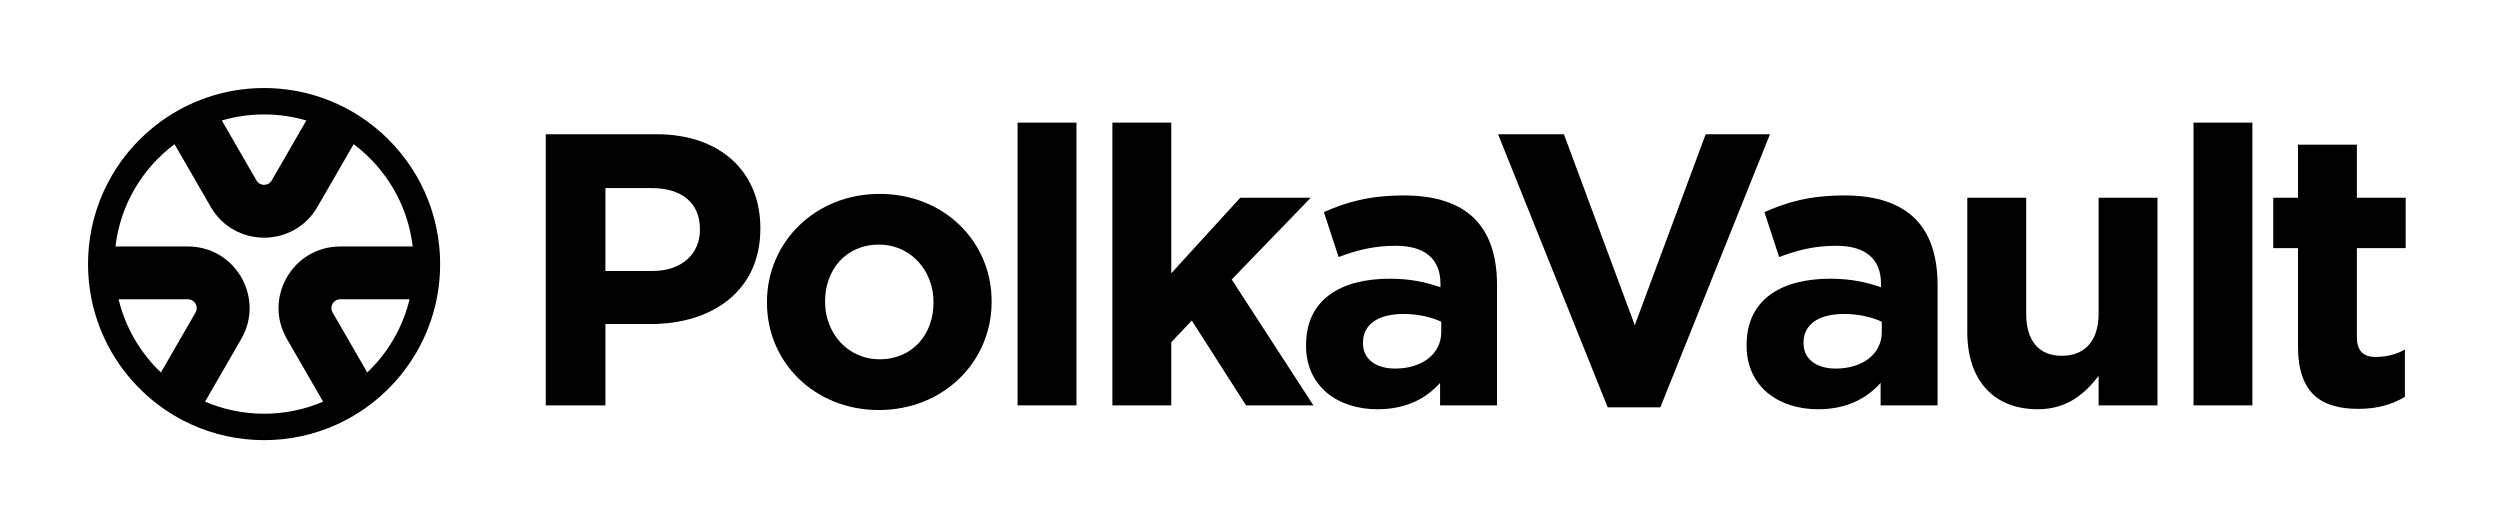<svg width="568" height="120" viewBox="0 0 568 120" fill="none" xmlns="http://www.w3.org/2000/svg">
<path fill-rule="evenodd" clip-rule="evenodd" d="M60 100C54.145 100 48.584 98.742 43.572 96.482L43.539 96.466C42.846 96.153 42.165 95.822 41.495 95.471C38.599 93.957 35.911 92.099 33.487 89.951C27.116 84.307 22.558 76.662 20.8 68C20.275 65.415 20 62.74 20 60C20 58.65 20.067 57.316 20.198 56C21.361 44.287 27.576 34.06 36.635 27.53C38.005 26.542 39.441 25.639 40.934 24.828C42.965 23.724 45.102 22.792 47.327 22.049C51.309 20.72 55.571 20 60 20C64.487 20 68.802 20.739 72.829 22.102C76.629 23.388 80.174 25.229 83.365 27.53C92.424 34.06 98.639 44.286 99.802 56C99.933 57.316 100 58.65 100 60C100 62.416 99.786 64.782 99.375 67.081C99.32 67.388 99.262 67.695 99.2 68C97.442 76.662 92.884 84.308 86.513 89.951C83.527 92.597 80.143 94.802 76.462 96.466L76.427 96.482C71.415 98.742 65.855 100 60 100ZM93.767 56H77.303C66.526 56 59.79 67.667 65.179 77L73.409 91.254C69.294 93.021 64.761 94 60 94C55.238 94 50.705 93.021 46.591 91.254L54.82 77C60.209 67.667 53.473 56 42.696 56H26.233C27.346 46.505 32.371 38.206 39.653 32.758L47.875 47C53.264 56.333 66.735 56.333 72.124 47L80.347 32.758C87.629 38.205 92.654 46.505 93.767 56ZM44.428 71L36.56 84.628C31.904 80.196 28.504 74.457 26.947 68H42.696C44.236 68 45.198 69.667 44.428 71ZM93.053 68L77.303 68C75.764 68 74.802 69.667 75.571 71L83.44 84.629C88.096 80.196 91.496 74.457 93.053 68ZM60 26C56.666 26 53.445 26.48 50.401 27.374L58.268 41C59.038 42.333 60.962 42.333 61.732 41L69.599 27.374C66.555 26.48 63.333 26 60 26Z" fill="black"/>
<path d="M124 92.1H137.552V73.62H147.848C161.664 73.62 172.752 66.228 172.752 51.972V51.796C172.752 39.212 163.864 30.5 149.168 30.5H124V92.1ZM137.552 61.564V42.732H148.024C154.8 42.732 159.024 45.988 159.024 52.06V52.236C159.024 57.516 155.064 61.564 148.288 61.564H137.552Z" fill="black"/>
<path d="M199.688 93.156C214.384 93.156 225.296 82.156 225.296 68.604V68.428C225.296 54.876 214.472 44.052 199.864 44.052C185.168 44.052 174.256 55.052 174.256 68.604V68.78C174.256 82.332 185.08 93.156 199.688 93.156ZM199.864 81.628C192.472 81.628 187.456 75.556 187.456 68.604V68.428C187.456 61.476 192.032 55.58 199.688 55.58C207.08 55.58 212.096 61.652 212.096 68.604V68.78C212.096 75.732 207.52 81.628 199.864 81.628Z" fill="black"/>
<path d="M231.197 92.1H244.573V27.86H231.197V92.1Z" fill="black"/>
<path d="M252.736 92.1H266.112V77.756L270.776 72.828L283.096 92.1H298.408L279.84 63.5L297.792 44.932H281.776L266.112 62.092V27.86H252.736V92.1Z" fill="black"/>
<path d="M312.93 92.98C319.442 92.98 323.93 90.604 327.186 86.996V92.1H340.122V64.732C340.122 58.396 338.538 53.204 335.018 49.684C331.674 46.34 326.395 44.404 319.09 44.404C311.082 44.404 305.978 45.9 300.786 48.188L304.13 58.396C308.442 56.812 312.05 55.844 317.154 55.844C323.842 55.844 327.274 58.924 327.274 64.468V65.26C323.93 64.116 320.498 63.324 315.746 63.324C304.57 63.324 296.738 68.076 296.738 78.372V78.548C296.738 87.876 304.042 92.98 312.93 92.98ZM316.979 83.74C312.667 83.74 309.674 81.628 309.674 78.02V77.844C309.674 73.62 313.194 71.332 318.914 71.332C322.17 71.332 325.163 72.036 327.451 73.092V75.468C327.451 80.308 323.227 83.74 316.979 83.74Z" fill="black"/>
<path d="M365.265 92.54H377.233L402.137 30.5H387.529L371.425 73.884L355.321 30.5H340.361L365.265 92.54Z" fill="black"/>
<path d="M413.021 92.98C419.533 92.98 424.021 90.604 427.277 86.996V92.1H440.213V64.732C440.213 58.396 438.629 53.204 435.109 49.684C431.765 46.34 426.485 44.404 419.181 44.404C411.173 44.404 406.069 45.9 400.877 48.188L404.221 58.396C408.533 56.812 412.141 55.844 417.245 55.844C423.933 55.844 427.365 58.924 427.365 64.468V65.26C424.021 64.116 420.589 63.324 415.837 63.324C404.661 63.324 396.829 68.076 396.829 78.372V78.548C396.829 87.876 404.133 92.98 413.021 92.98ZM417.069 83.74C412.757 83.74 409.765 81.628 409.765 78.02V77.844C409.765 73.62 413.285 71.332 419.005 71.332C422.261 71.332 425.253 72.036 427.541 73.092V75.468C427.541 80.308 423.317 83.74 417.069 83.74Z" fill="black"/>
<path d="M462.987 92.98C469.763 92.98 473.723 89.372 476.803 85.412V92.1H490.179V44.932H476.803V71.244C476.803 77.58 473.547 80.836 468.443 80.836C463.339 80.836 460.347 77.58 460.347 71.244V44.932H446.971V75.468C446.971 86.292 452.867 92.98 462.987 92.98Z" fill="black"/>
<path d="M498.367 92.1H511.743V27.86H498.367V92.1Z" fill="black"/>
<path d="M535.834 92.892C540.322 92.892 543.578 91.836 546.394 90.164V79.428C544.458 80.484 542.258 81.1 539.794 81.1C536.802 81.1 535.482 79.604 535.482 76.524V56.372H546.57V44.932H535.482V32.876H522.106V44.932H516.474V56.372H522.106V78.724C522.106 89.636 527.65 92.892 535.834 92.892Z" fill="black"/>
</svg>
